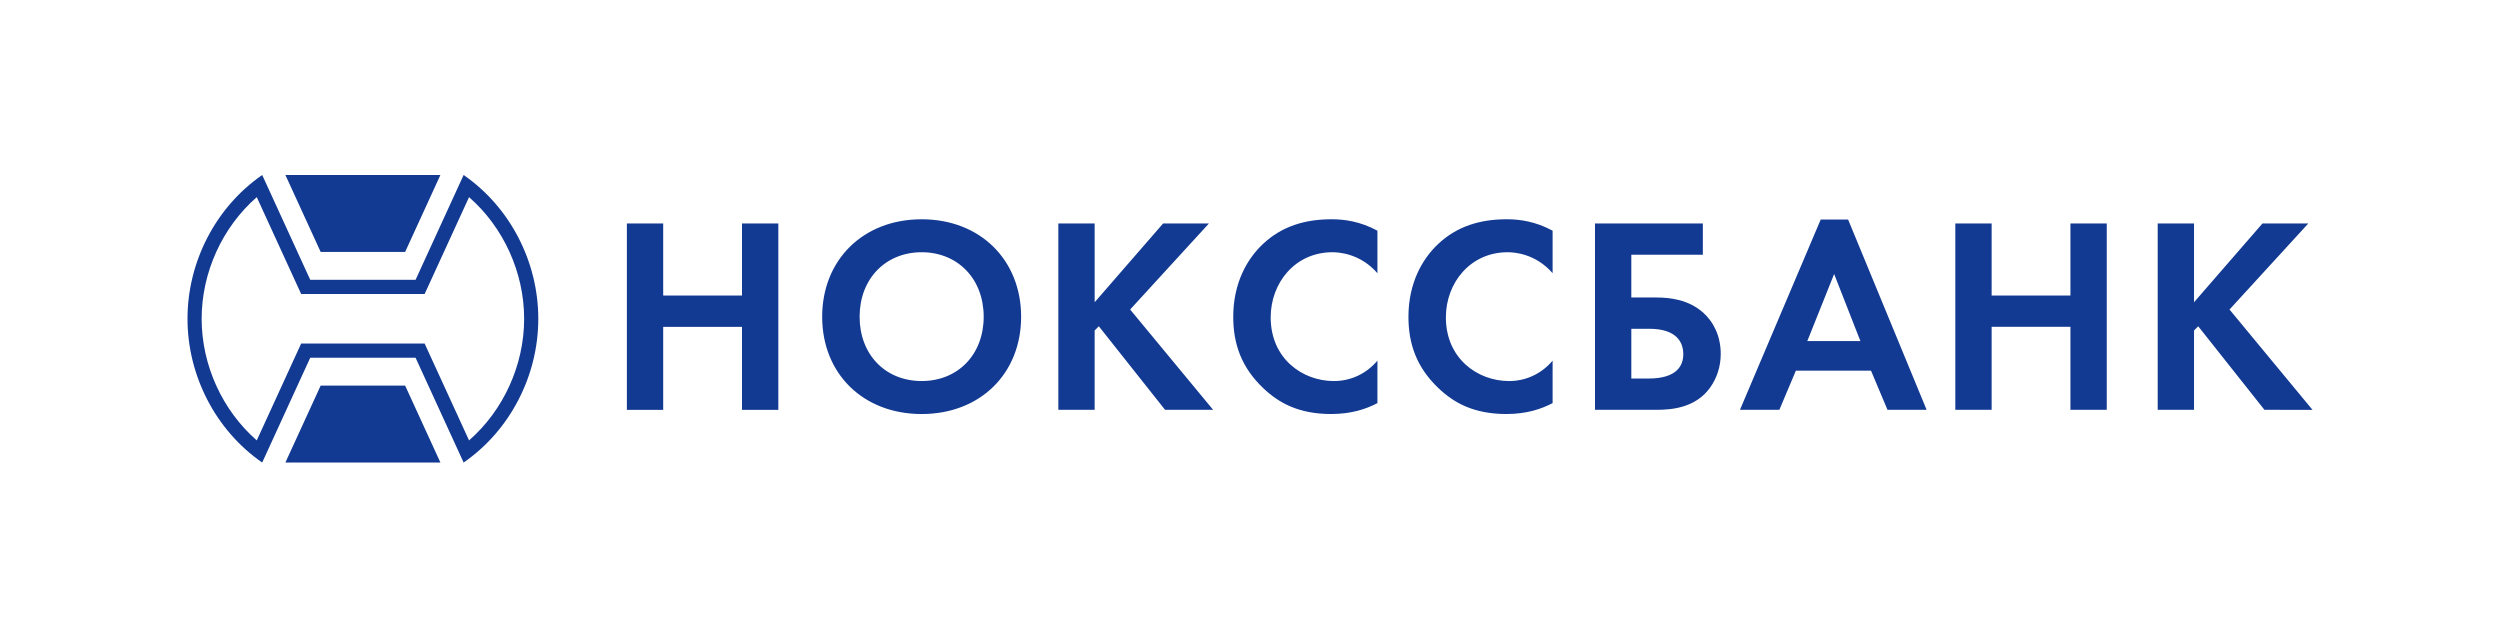 <svg viewBox="0 0 200 50" xmlns="http://www.w3.org/2000/svg">
	<path fill="#123A92" d="m32.412 30.85 2.821 6.152H22.832l2.821-6.152h6.758Zm9.519-5.349c0-3.718-1.661-7.332-4.407-9.73l-3.553 7.749h-9.878l-3.552-7.749c-2.748 2.4-4.409 6.013-4.409 9.73 0 3.718 1.662 7.331 4.409 9.731l3.552-7.748h9.878l3.553 7.748c2.745-2.398 4.407-6.012 4.407-9.731Zm-8.686-3.114L37.09 14c3.727 2.575 5.973 6.956 5.973 11.501 0 4.545-2.246 8.927-5.973 11.502l-3.845-8.386h-8.425l-3.844 8.386C17.249 34.427 15 30.046 15 25.501c0-4.545 2.249-8.926 5.976-11.501l3.844 8.386h8.425Zm-.833-2.233L35.232 14H22.832l2.821 6.153h6.758Zm26.948 3.49h-6.304v-5.767h-2.906v14.91h2.906v-6.639h6.304v6.639h2.906V17.876h-2.906v5.767Zm14.372 9.478c4.694 0 7.958-3.241 7.958-7.779 0-4.538-3.264-7.801-7.958-7.801-4.694 0-7.958 3.263-7.958 7.801 0 4.538 3.264 7.779 7.958 7.779Zm0-12.943c2.906 0 4.963 2.146 4.963 5.163 0 3.018-2.057 5.141-4.963 5.141-2.906 0-4.963-2.123-4.963-5.141 0-3.017 2.057-5.163 4.963-5.163Zm19.318-2.303-5.477 6.304-.001-6.304h-2.906v14.91h2.906v-6.348l.335-.335 5.298 6.684h3.845l-6.639-8.025 6.304-6.885h-3.667Zm13.455 15.245c1.609 0 2.794-.403 3.688-.872l.001-3.397c-.872 1.028-2.101 1.632-3.488 1.632-2.503 0-5.051-1.789-5.051-5.097 0-2.75 1.944-5.208 4.939-5.208.537 0 2.236.111 3.6 1.676v-3.398c-1.364-.738-2.616-.916-3.667-.916-2.123 0-3.978.559-5.477 1.967-1.274 1.185-2.391 3.129-2.391 5.835 0 2.191.664 4.052 2.391 5.7 1.248 1.19 2.839 2.079 5.455 2.079Zm14.016 0c1.609 0 2.794-.403 3.688-.872v-3.397c-.871 1.028-2.101 1.632-3.487 1.632-2.503 0-5.052-1.789-5.052-5.097 0-2.75 1.945-5.208 4.941-5.208.536 0 2.235.111 3.598 1.676v-3.398c-1.363-.738-2.615-.916-3.666-.916-2.123 0-3.979.559-5.477 1.967-1.273 1.185-2.391 3.129-2.391 5.835 0 2.191.664 4.052 2.391 5.7 1.248 1.19 2.84 2.079 5.455 2.079Zm15.707-15.245h-8.629l.001 14.91h4.94c1.297 0 3.159-.197 4.292-1.81.517-.736.827-1.654.827-2.66 0-1.409-.558-2.548-1.408-3.309-1.163-1.028-2.616-1.207-3.733-1.207h-2.012v-3.42h5.722v-2.504Zm-4.336 12.406h-1.386v-3.979h1.431c2.212 0 2.726 1.095 2.726 2.034 0 .849-.447 1.945-2.771 1.945Zm11.777-.626h6.013L151 32.785h3.129l-6.281-15.223h-2.191l-6.46 15.223h3.152l1.319-3.129Zm3.062-7.735 2.102 5.365h-4.248l2.146-5.365Zm18.904 1.722h-6.304v-5.767h-2.906v14.91h2.906v-6.639h6.304v6.639h2.906V17.876h-2.906v5.767Zm15.364-5.767-5.477 6.304v-6.304h-2.906v14.91h2.906v-6.348l.336-.335 5.298 6.684H185l-6.639-8.025 6.304-6.885h-3.667Z"/>
</svg>